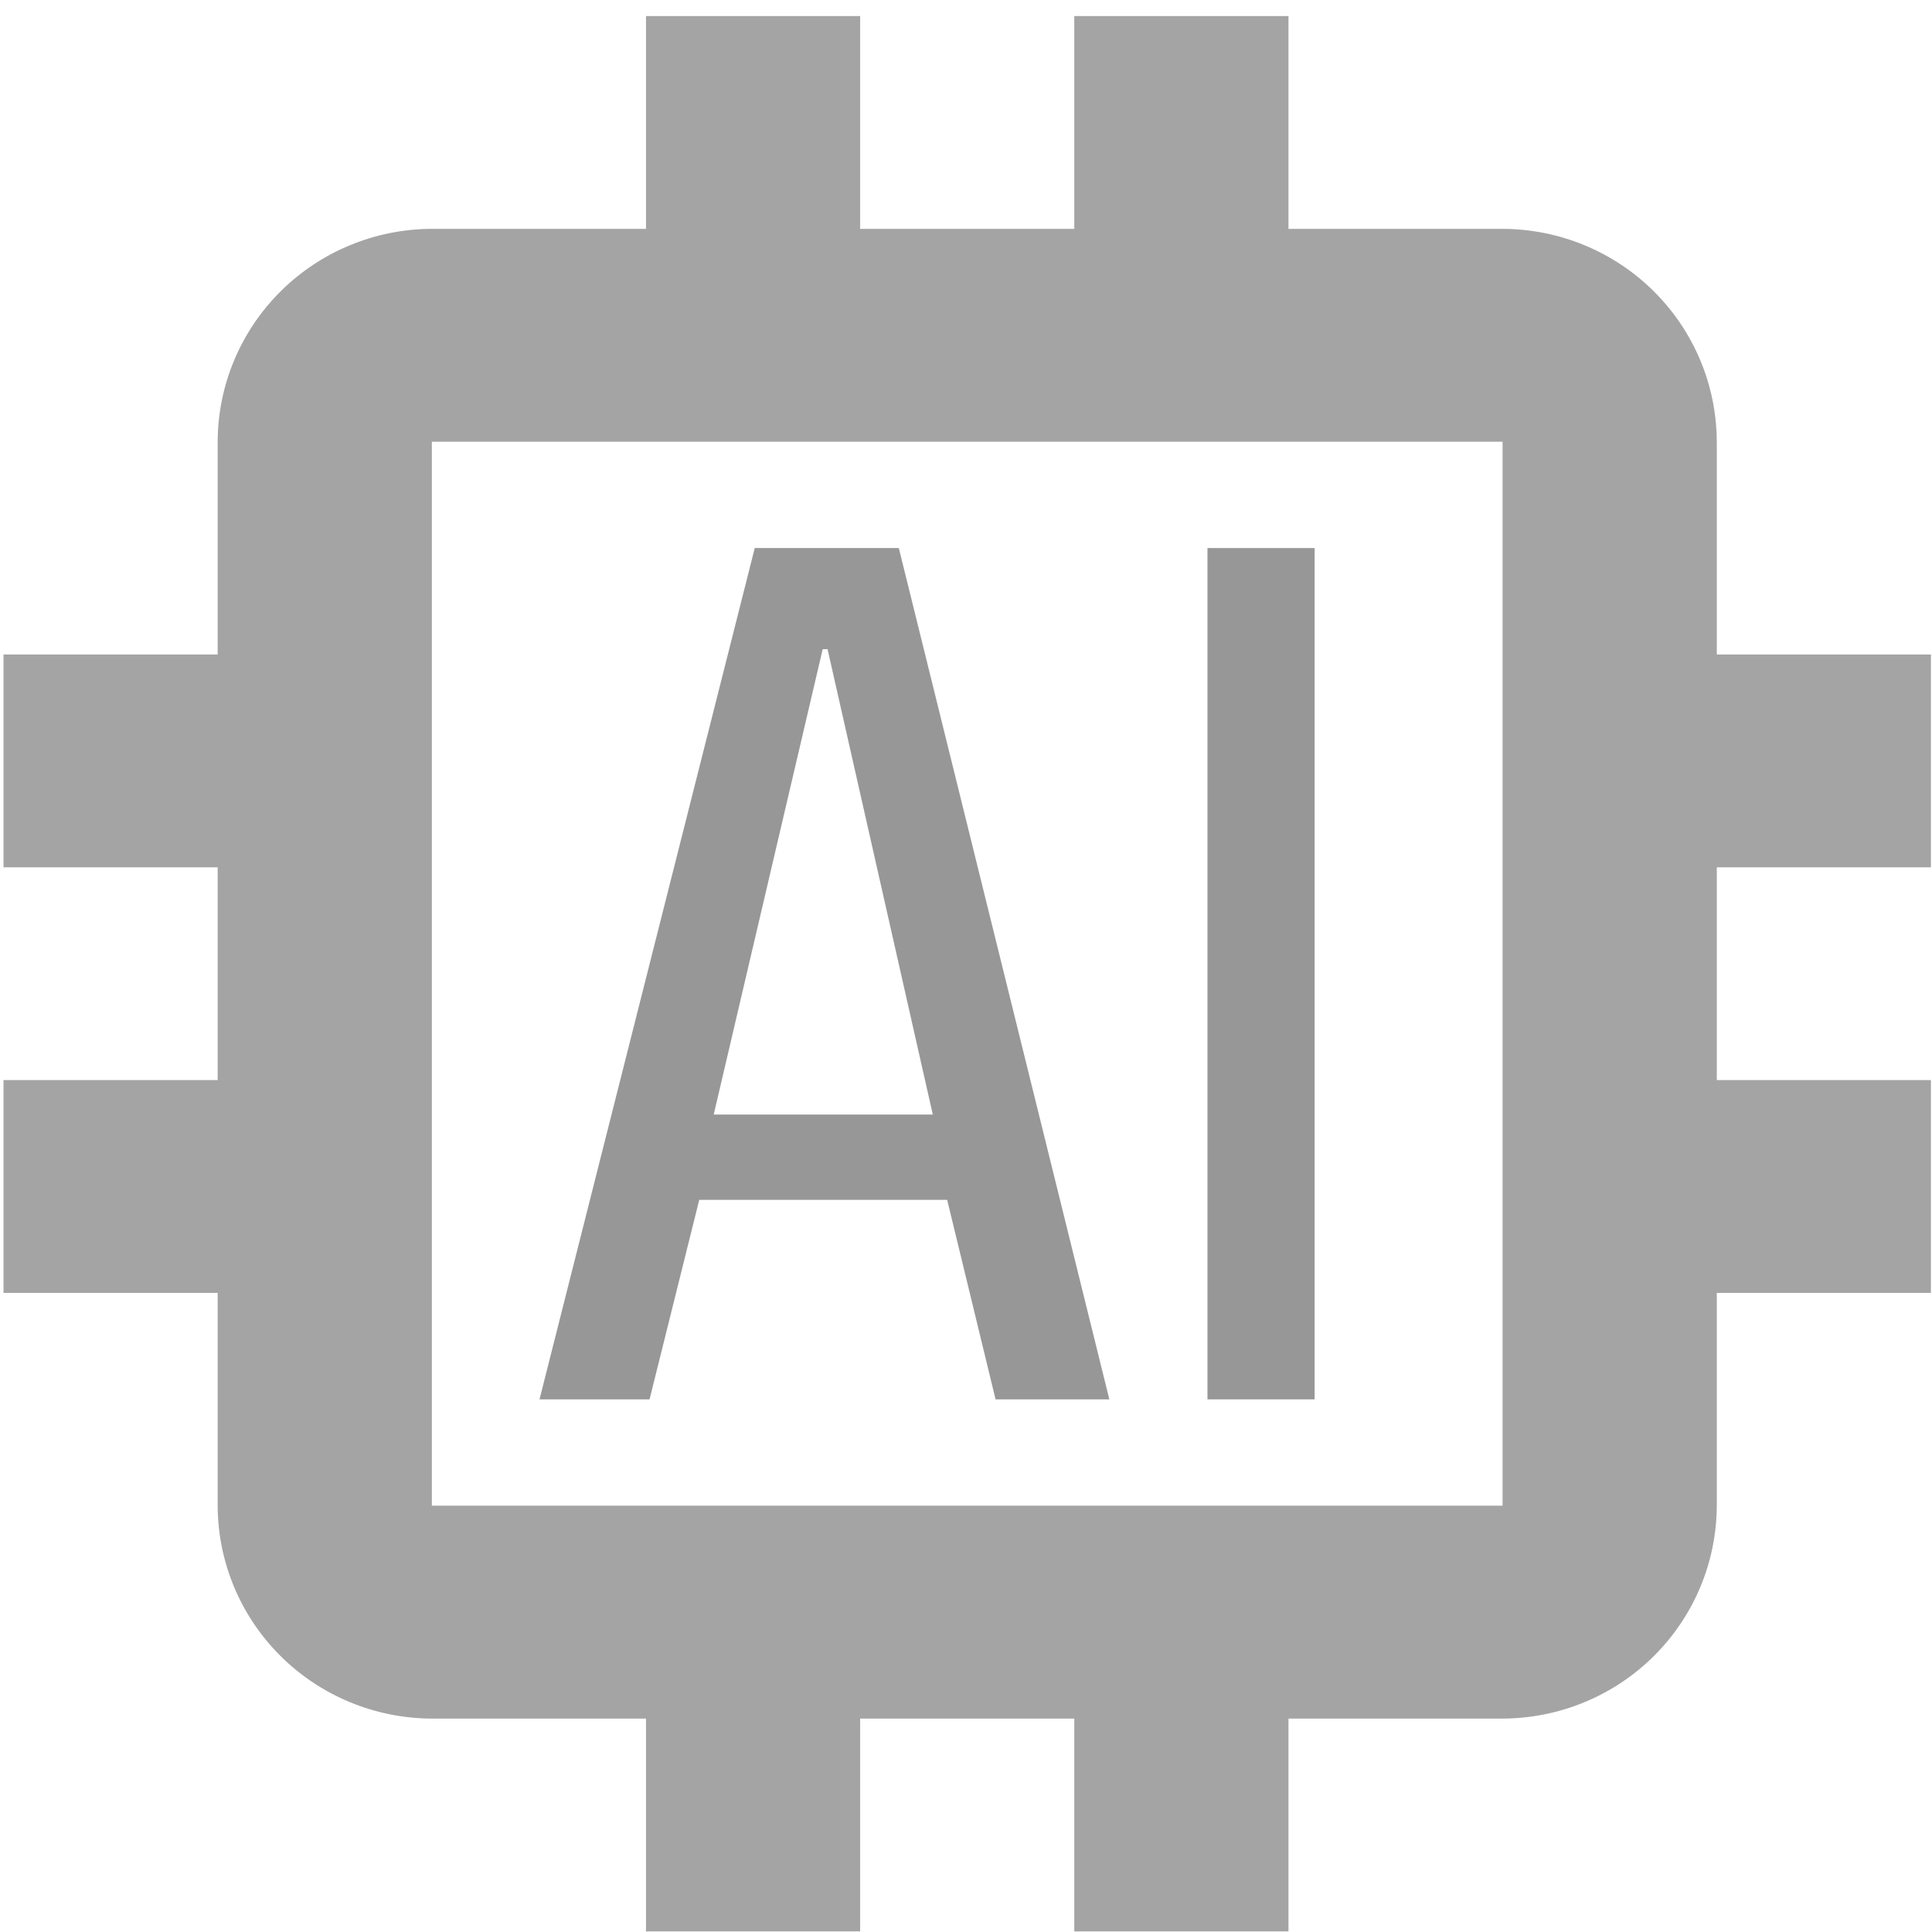 <svg width="94" height="94" viewBox="0 0 94 94" fill="none" xmlns="http://www.w3.org/2000/svg">
<path d="M93.946 42.198V31.844H83.527V21.49C83.519 18.746 82.418 16.117 80.466 14.177C78.514 12.237 75.868 11.144 73.108 11.136H62.688V0.781H52.269V11.136H41.85V0.781H31.431V11.136H21.011C18.25 11.144 15.605 12.237 13.653 14.177C11.701 16.117 10.6 18.746 10.592 21.49V31.844H0.173V42.198H10.592V52.552H0.173V62.906H10.592V73.26C10.6 76.004 11.701 78.633 13.653 80.573C15.605 82.513 18.25 83.606 21.011 83.615H31.431V93.969H41.85V83.615H52.269V93.969H62.688V83.615H73.108C75.868 83.606 78.514 82.513 80.466 80.573C82.418 78.633 83.519 76.004 83.527 73.26V62.906H93.946V52.552H83.527V42.198H93.946ZM73.108 73.26H21.011V21.49H73.108V73.26Z" fill="#676868" fill-opacity="0.43"/>
<path d="M93.946 42.198V31.844H83.527V21.49C83.519 18.746 82.418 16.117 80.466 14.177C78.514 12.237 75.868 11.144 73.108 11.136H62.688V0.781H52.269V11.136H41.85V0.781H31.431V11.136H21.011C18.25 11.144 15.605 12.237 13.653 14.177C11.701 16.117 10.6 18.746 10.592 21.49V31.844H0.173V42.198H10.592V52.552H0.173V62.906H10.592V73.26C10.6 76.004 11.701 78.633 13.653 80.573C15.605 82.513 18.25 83.606 21.011 83.615H31.431V93.969H41.85V83.615H52.269V93.969H62.688V83.615H73.108C75.868 83.606 78.514 82.513 80.466 80.573C82.418 78.633 83.519 76.004 83.527 73.26V62.906H93.946V52.552H83.527V42.198H93.946ZM73.108 73.26H21.011V21.49H73.108V73.26Z" fill="#676868" fill-opacity="0.3"/>
<path d="M43.73 26.667H36.723L26.252 68.083H31.602L34.02 58.376H46.085L48.44 68.083H53.972L43.73 26.667ZM34.723 54.229L40.026 31.585H40.266L45.387 54.229H34.723Z" fill="#676868" fill-opacity="0.43"/>
<path d="M43.73 26.667H36.723L26.252 68.083H31.602L34.02 58.376H46.085L48.44 68.083H53.972L43.73 26.667ZM34.723 54.229L40.026 31.585H40.266L45.387 54.229H34.723Z" fill="#676868" fill-opacity="0.43"/>
<path d="M58.751 26.667H63.961V68.083H58.751V26.667Z" fill="#676868" fill-opacity="0.43"/>
<path d="M58.751 26.667H63.961V68.083H58.751V26.667Z" fill="#676868" fill-opacity="0.43"/>
</svg>
